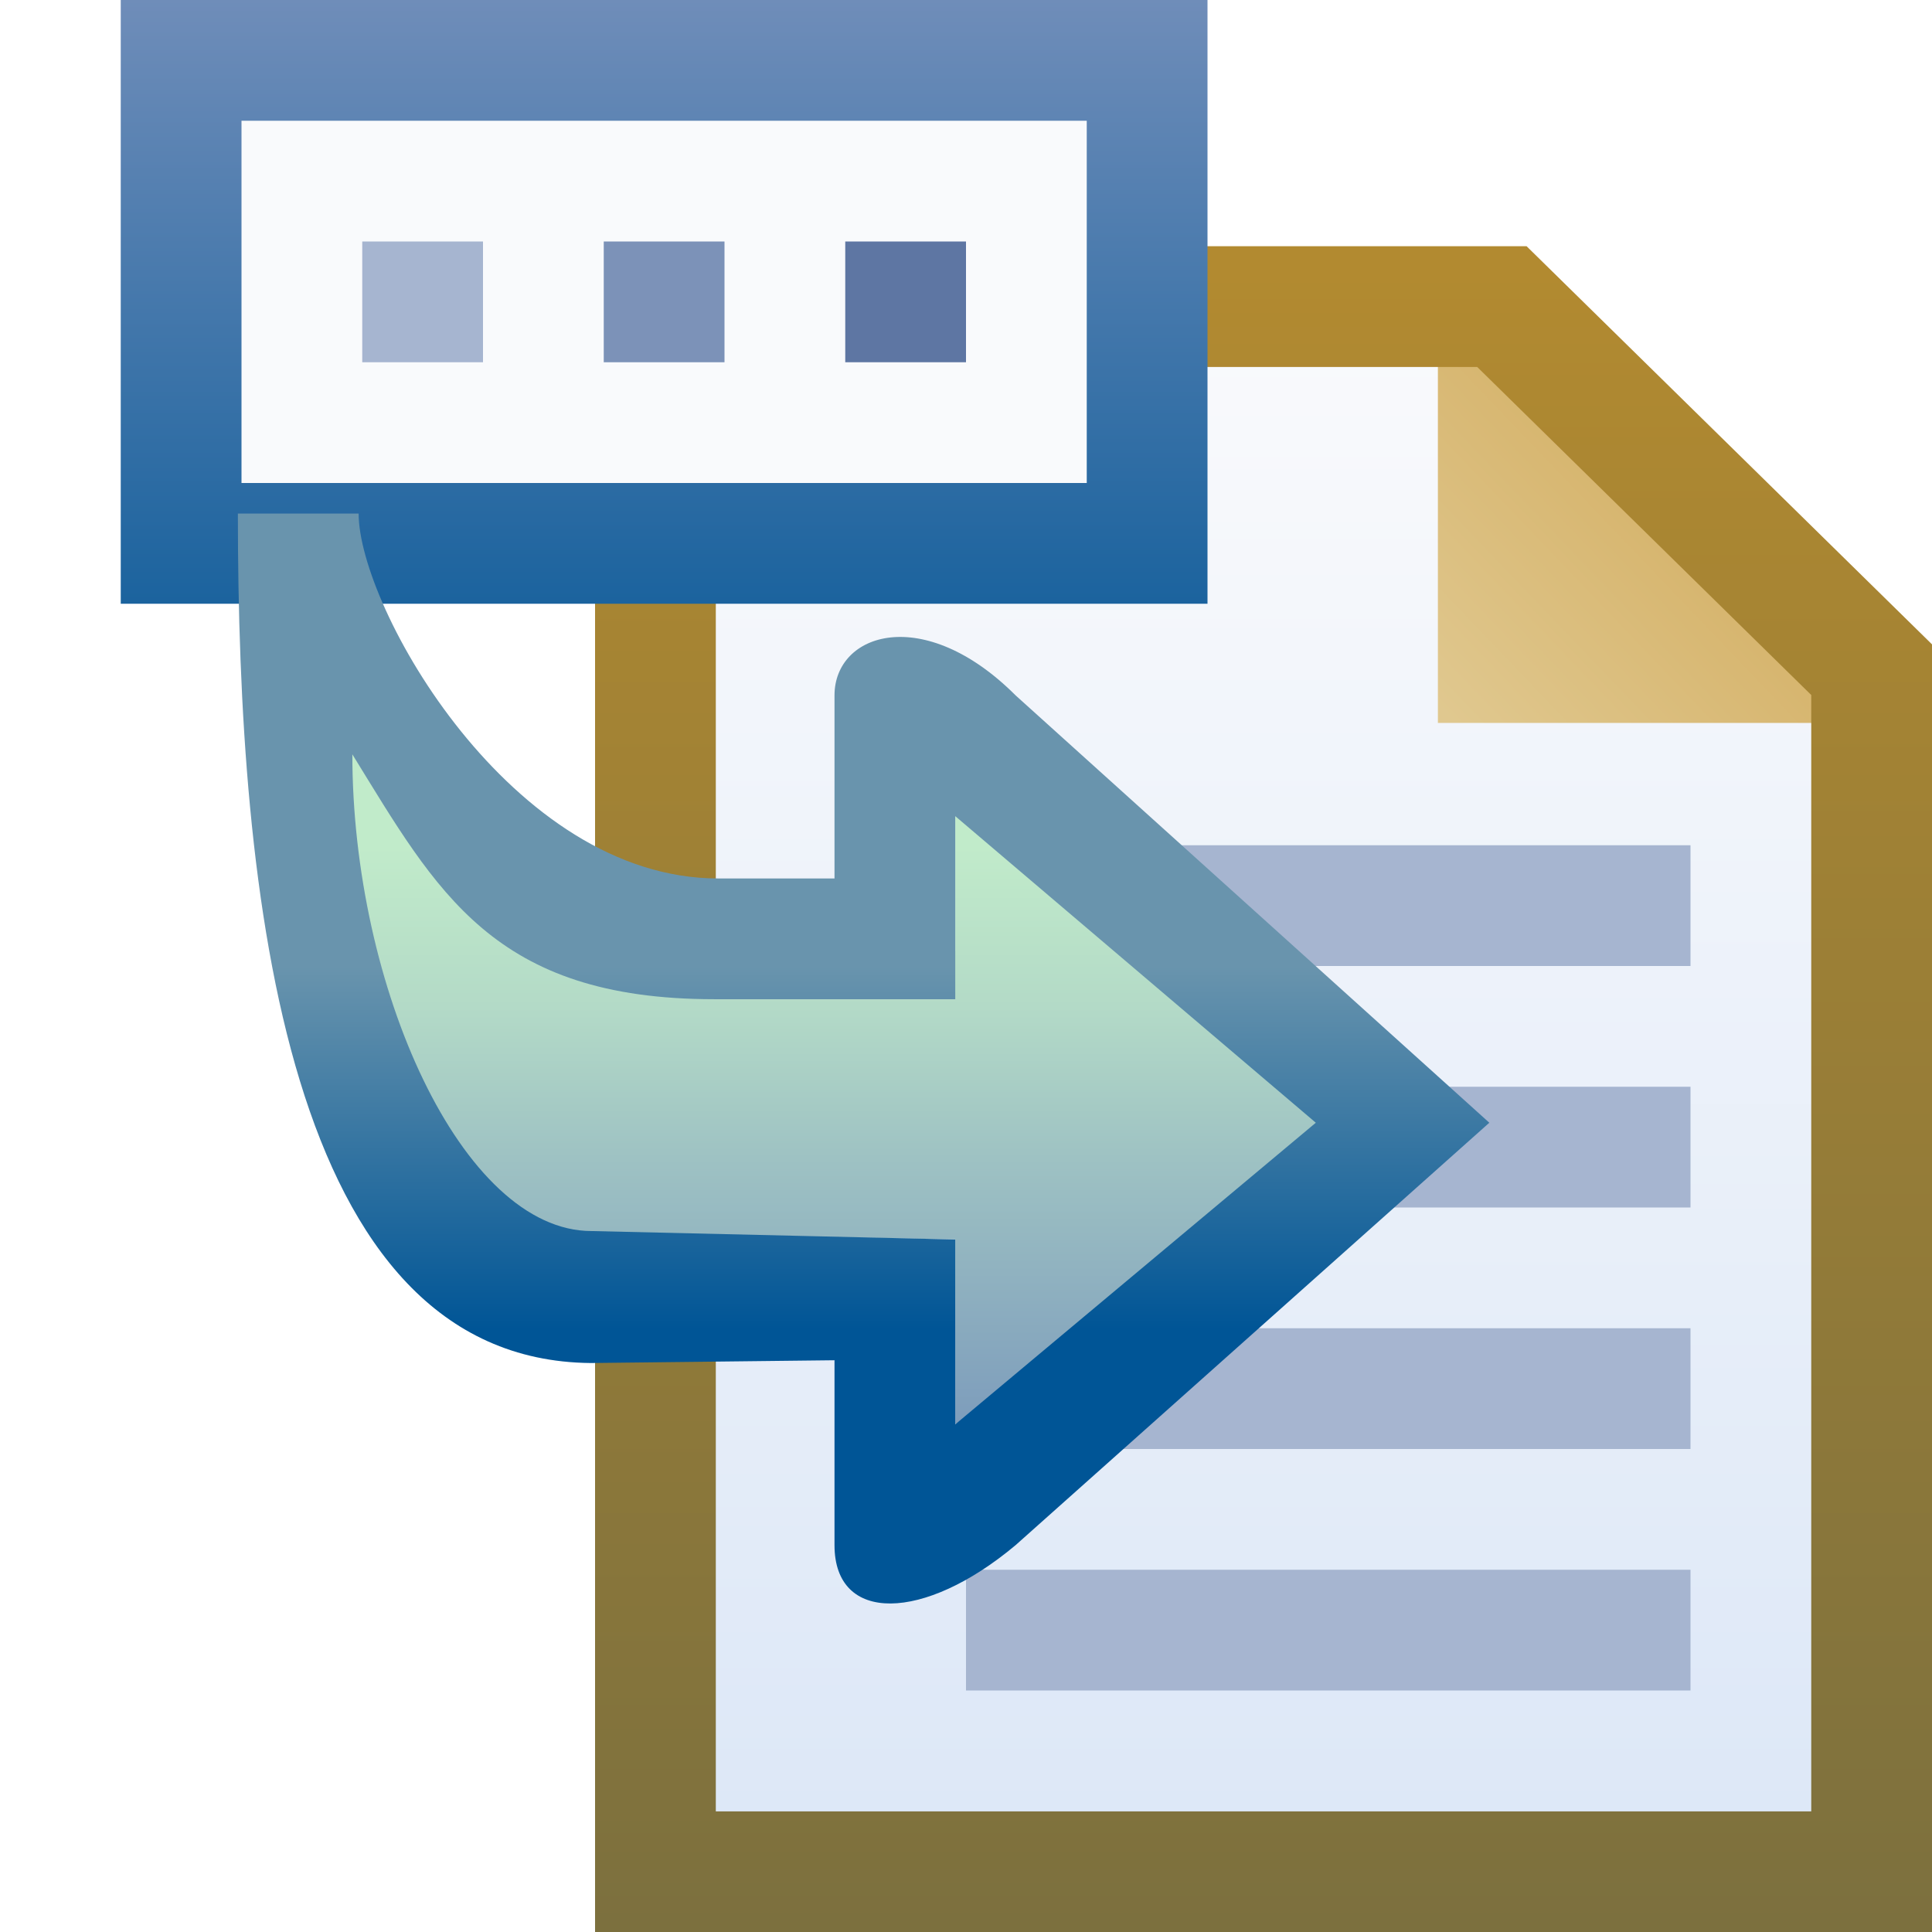 <svg xmlns="http://www.w3.org/2000/svg" xmlns:svg="http://www.w3.org/2000/svg" xmlns:xlink="http://www.w3.org/1999/xlink" id="svg2" width="16" height="16" version="1.1"><defs id="defs4"><linearGradient id="linearGradient9354"><stop id="stop9356" offset="0" stop-color="#1b639e" stop-opacity="1"/><stop id="stop9358" offset="1" stop-color="#6f8db9" stop-opacity="1"/></linearGradient><linearGradient id="linearGradient8562"><stop id="stop8564" offset="0" stop-color="#6994ad" stop-opacity="1"/><stop id="stop8566" offset="1" stop-color="#005596" stop-opacity="1"/></linearGradient><linearGradient id="linearGradient4902-3"><stop id="stop4904-2" offset="0" stop-color="#b28a30" stop-opacity="1"/><stop id="stop4906-2" offset="1" stop-color="#7c703e" stop-opacity="1"/></linearGradient><linearGradient id="linearGradient4894-6"><stop id="stop4896-8" offset="0" stop-color="#e0c88f" stop-opacity="1"/><stop id="stop4898-5" offset="1" stop-color="#d5b269" stop-opacity="1"/></linearGradient><linearGradient id="linearGradient4994-6"><stop id="stop4996-1" offset="0" stop-color="#f9fafc" stop-opacity="1"/><stop id="stop4998-89" offset="1" stop-color="#dce7f7" stop-opacity="1"/></linearGradient><linearGradient id="linearGradient4084" x1="9.895" x2="9.895" y1="1039.153" y2="1051.838" gradientTransform="translate(-1.978,-1.044)" gradientUnits="userSpaceOnUse" xlink:href="#linearGradient4994-6"/><linearGradient id="linearGradient4086" x1="7.999" x2="9.987" y1="1042.231" y2="1040.33" gradientTransform="translate(2.022,-1.044)" gradientUnits="userSpaceOnUse" xlink:href="#linearGradient4894-6"/><linearGradient id="linearGradient4088" x1="10.545" x2="10.545" y1="1038.578" y2="1052.323" gradientTransform="translate(-1.978,-1.044)" gradientUnits="userSpaceOnUse" xlink:href="#linearGradient4902-3"/><linearGradient id="linearGradient5103-3-7"><stop id="stop5105-5-4" offset="0" stop-color="#c1ebca" stop-opacity="1"/><stop id="stop7550-07-0" offset=".267" stop-color="#b3dac7" stop-opacity="1"/><stop id="stop7548-6-9" offset=".517" stop-color="#9ec2c3" stop-opacity="1"/><stop id="stop5107-7-48" offset="1" stop-color="#7a99bb" stop-opacity="1"/></linearGradient><linearGradient id="linearGradient9369" x1="-1045.297" x2="-1045.297" y1="-34.169" y2="-39.169" gradientUnits="userSpaceOnUse" xlink:href="#linearGradient9354"/><filter id="filter9501" width="1.387" height="1.337" x="-.193" y="-.168"><feGaussianBlur id="feGaussianBlur9503" stdDeviation=".727"/></filter><linearGradient id="linearGradient9563" x1="12.339" x2="12.339" y1="1043.051" y2="1048.051" gradientTransform="translate(19.912,-20)" gradientUnits="userSpaceOnUse" xlink:href="#linearGradient5103-3-7"/><linearGradient id="linearGradient9565" x1="11.339" x2="11.339" y1="1064.051" y2="1067.051" gradientTransform="translate(19.912,-40)" gradientUnits="userSpaceOnUse" xlink:href="#linearGradient8562"/><mask id="mask9640" maskUnits="userSpaceOnUse"><g id="g9642" fill="#fff" display="inline" transform="translate(-3.5400399e-7,-20)"><rect id="rect9644" width="9" height="5" x="-1049.297" y="-39.169" fill="#fff" fill-opacity="1" stroke="none" transform="matrix(0,-1,-1,0,0,0)"/><rect id="rect9646" width="7" height="3" x="-1048.297" y="-38.169" fill="#fff" fill-opacity="1" stroke="none" transform="matrix(0,-1,-1,0,0,0)"/><rect id="rect9648" width="1" height="1" x="-1047.297" y="-37.169" fill="#fff" fill-opacity="1" stroke="none" transform="matrix(0,-1,-1,0,0,0)"/><rect id="rect9650" width="1" height="1" x="-1045.297" y="-37.169" fill="#fff" fill-opacity="1" stroke="none" transform="matrix(0,-1,-1,0,0,0)"/><rect id="rect9652" width="1" height="1" x="-1043.297" y="-37.169" fill="#fff" fill-opacity="1" stroke="none" transform="matrix(0,-1,-1,0,0,0)"/><g id="g9654" fill="#fff" stroke="#fff" display="inline" transform="matrix(0,-1,-1,0,1074.49,1048.388)"><path id="path9656" fill="#fff" fill-opacity="1" stroke="#fff" d="m 3.519,1037.86 7.01,0 3.062,3.007 0,9.955 -10.072,0 z" display="inline"/><path id="path9658" fill="#fff" fill-opacity="1" stroke="#fff" d="m 9.999,1037.397 0,3.911 3.977,0 z" display="inline"/><path id="path9660" fill="#fff" stroke="#fff" stroke-dashoffset="0" stroke-linecap="butt" stroke-linejoin="miter" stroke-miterlimit="4" stroke-opacity="1" stroke-width="1" d="m 3.519,1037.86 7.01,0 3.062,3.007 0,9.955 -10.072,0 z" display="inline"/></g></g></mask></defs><g id="layer1" display="inline" transform="translate(0,-1036.362)"><g id="g4078" transform="translate(1.909,1.041)"><path id="rect4001-3" fill="url(#linearGradient4084)" fill-opacity="1" stroke="none" d="m 3.519,1037.86 7.01,0 3.062,3.007 0,9.955 -10.072,0 z" display="inline"/><path id="path4884" fill="url(#linearGradient4086)" fill-opacity="1" stroke="none" d="m 9.999,1037.397 0,3.911 3.977,0 z" display="inline"/><path id="rect4001" fill="none" stroke="url(#linearGradient4088)" stroke-dashoffset="0" stroke-linecap="butt" stroke-linejoin="miter" stroke-miterlimit="4" stroke-opacity="1" stroke-width="1" d="m 3.519,1037.86 7.01,0 3.062,3.007 0,9.955 -10.072,0 z" display="inline"/></g><g id="layer1-7" display="inline" transform="matrix(0,-1,-1,0,1030.297,1075.531)"><rect id="rect8568" width="6" height="1" x="-1022.297" y="-32.169" fill="#a6b5d0" fill-opacity="1" stroke="none" transform="matrix(0,-1,-1,0,0,0)"/><rect id="rect8570" width="6" height="1" x="-1022.297" y="-30.169" fill="#a6b5d0" fill-opacity="1" stroke="none" transform="matrix(0,-1,-1,0,0,0)"/><rect id="rect8572" width="6" height="1" x="-1022.297" y="-28.169" fill="#a6b5d0" fill-opacity="1" stroke="none" transform="matrix(0,-1,-1,0,0,0)"/><rect id="rect8574" width="6" height="1" x="-1022.297" y="-26.169" fill="#a6b5d0" fill-opacity="1" stroke="none" transform="matrix(0,-1,-1,0,0,0)"/><g id="g9362" transform="translate(0,-20)"><rect id="rect8584" width="9" height="5" x="-1049.297" y="-39.169" fill="url(#linearGradient9369)" fill-opacity="1" stroke="none" transform="matrix(0,-1,-1,0,0,0)"/><rect id="rect8582" width="7" height="3" x="-1048.297" y="-38.169" fill="#f9fafc" fill-opacity="1" stroke="none" transform="matrix(0,-1,-1,0,0,0)"/><rect id="rect8576" width="1" height="1" x="-1047.297" y="-37.169" fill="#a6b5d0" fill-opacity="1" stroke="none" transform="matrix(0,-1,-1,0,0,0)"/><rect id="rect8578" width="1" height="1" x="-1045.297" y="-37.169" fill="#7c92b8" fill-opacity="1" stroke="none" transform="matrix(0,-1,-1,0,0,0)"/><rect id="rect8580" width="1" height="1" x="-1043.297" y="-37.169" fill="#5e76a3" fill-opacity="1" stroke="none" transform="matrix(0,-1,-1,0,0,0)"/></g><g id="g9478" filter="url(#filter9501)" mask="url(#mask9640)" opacity=".75"><g id="g9371-5" fill="#fff" display="inline" transform="matrix(0,-1,-1,0,1055.22,1053.548)"><path id="path4108-1-5" fill="#fff" fill-opacity="1" stroke="none" d="m 25.956,1021.393 0.58,4.839 4.626,0.083 0,1.531 3.781,-2.432 -3.781,-3.003 0,1.516 -2.545,0 z" display="inline"/><path id="path4108-1-6-1" fill="#fff" fill-opacity="1" stroke="none" d="m 30.162,1021.81 0,1.516 -0.964,0 c -1.711,0 -2.977,-2.246 -2.977,-3.022 l -1,0 c 0,3.174 0.396,7.01 2.921,7.035 l 2.02,-0.023 0,1.531 c 0,0.652 0.741,0.637 1.5,0 l 3.923,-3.498 -3.923,-3.539 c -0.76,-0.76 -1.5,-0.52 -1.5,0 z m 1,1 2.986,2.539 -2.986,2.498 0,-1.531 -3.012,-0.07 c -1.076,0 -1.981,-2.028 -1.981,-3.948 0.701,1.137 1.168,2.028 2.997,2.028 l 1.996,0 z" display="inline"/></g></g><g id="g9371" transform="matrix(0,-1,-1,0,1055.22,1053.548)"><path id="path4108-1" fill="url(#linearGradient9563)" fill-opacity="1" stroke="none" d="m 25.956,1021.393 0.58,4.839 4.626,0.083 0,1.531 3.781,-2.432 -3.781,-3.003 0,1.516 -2.545,0 z" display="inline"/><path id="path4108-1-6" fill="url(#linearGradient9565)" fill-opacity="1" stroke="none" d="m 30.162,1021.81 0,1.516 -0.964,0 c -1.711,0 -2.977,-2.246 -2.977,-3.022 l -1,0 c 0,3.174 0.396,7.01 2.921,7.035 l 2.02,-0.023 0,1.531 c 0,0.652 0.741,0.637 1.5,0 l 3.923,-3.498 -3.923,-3.539 c -0.76,-0.76 -1.5,-0.52 -1.5,0 z m 1,1 2.986,2.539 -2.986,2.498 0,-1.531 -3.012,-0.07 c -1.076,0 -1.981,-2.028 -1.981,-3.948 0.701,1.137 1.168,2.028 2.997,2.028 l 1.996,0 z" display="inline"/></g></g></g></svg>